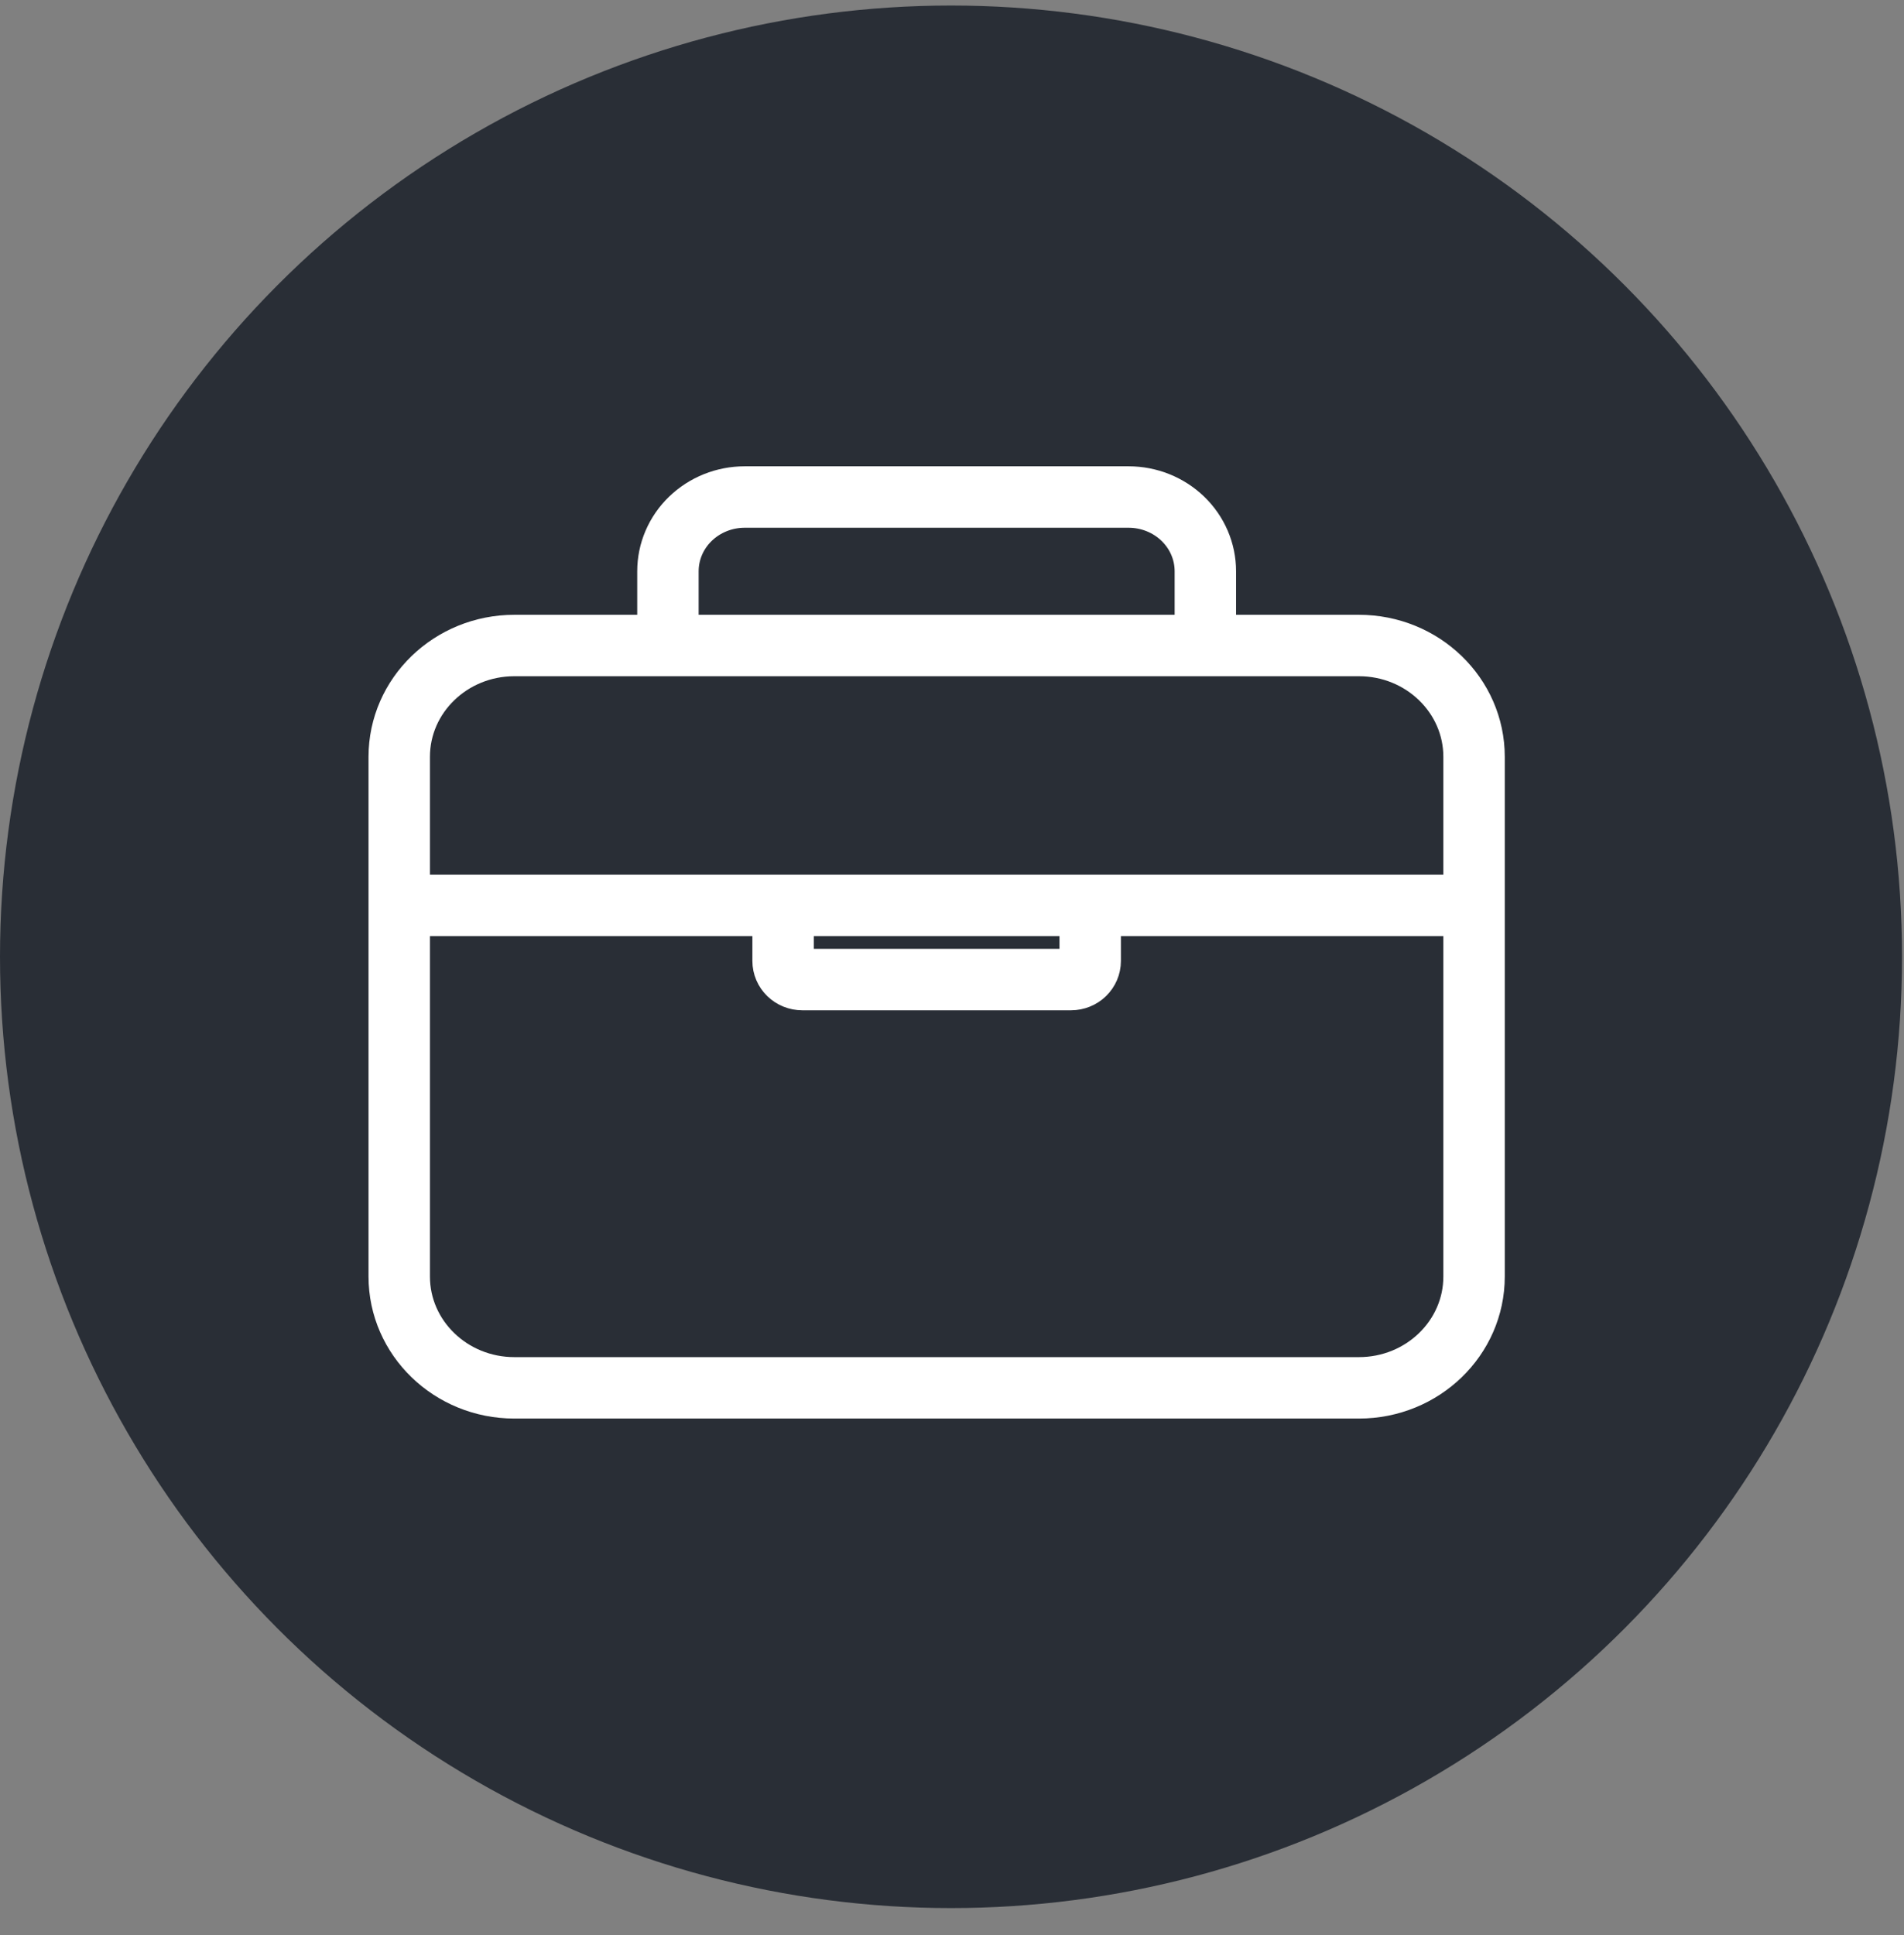 <svg width="62" height="63" viewBox="0 0 62 63" fill="none" xmlns="http://www.w3.org/2000/svg">
<rect x="0" y="0" width="62" height="63" fill="#808080" stroke="none"/>
<circle cx="30.968" cy="31.148" r="30.968" fill="#292E36"/>
<path d="M48 29.472H13M35.5 29.472V31.284C35.5 31.445 35.434 31.598 35.317 31.712C35.2 31.825 35.041 31.889 34.875 31.889H26.125C25.959 31.889 25.8 31.825 25.683 31.712C25.566 31.598 25.5 31.445 25.5 31.284V29.472M16.75 21.014H44.25C46.321 21.014 48 22.637 48 24.639V41.555C48 43.557 46.321 45.18 44.25 45.18H16.75C14.679 45.18 13 43.557 13 41.555V24.639C13 22.637 14.679 21.014 16.75 21.014ZM21.75 21.014V18.597C21.75 17.956 22.013 17.341 22.482 16.888C22.951 16.435 23.587 16.18 24.25 16.18H36.75C37.413 16.18 38.049 16.435 38.518 16.888C38.987 17.341 39.25 17.956 39.25 18.597V21.014H21.75Z" stroke="white" stroke-width="2" stroke-linecap="round" stroke-linejoin="round"/>
</svg>
